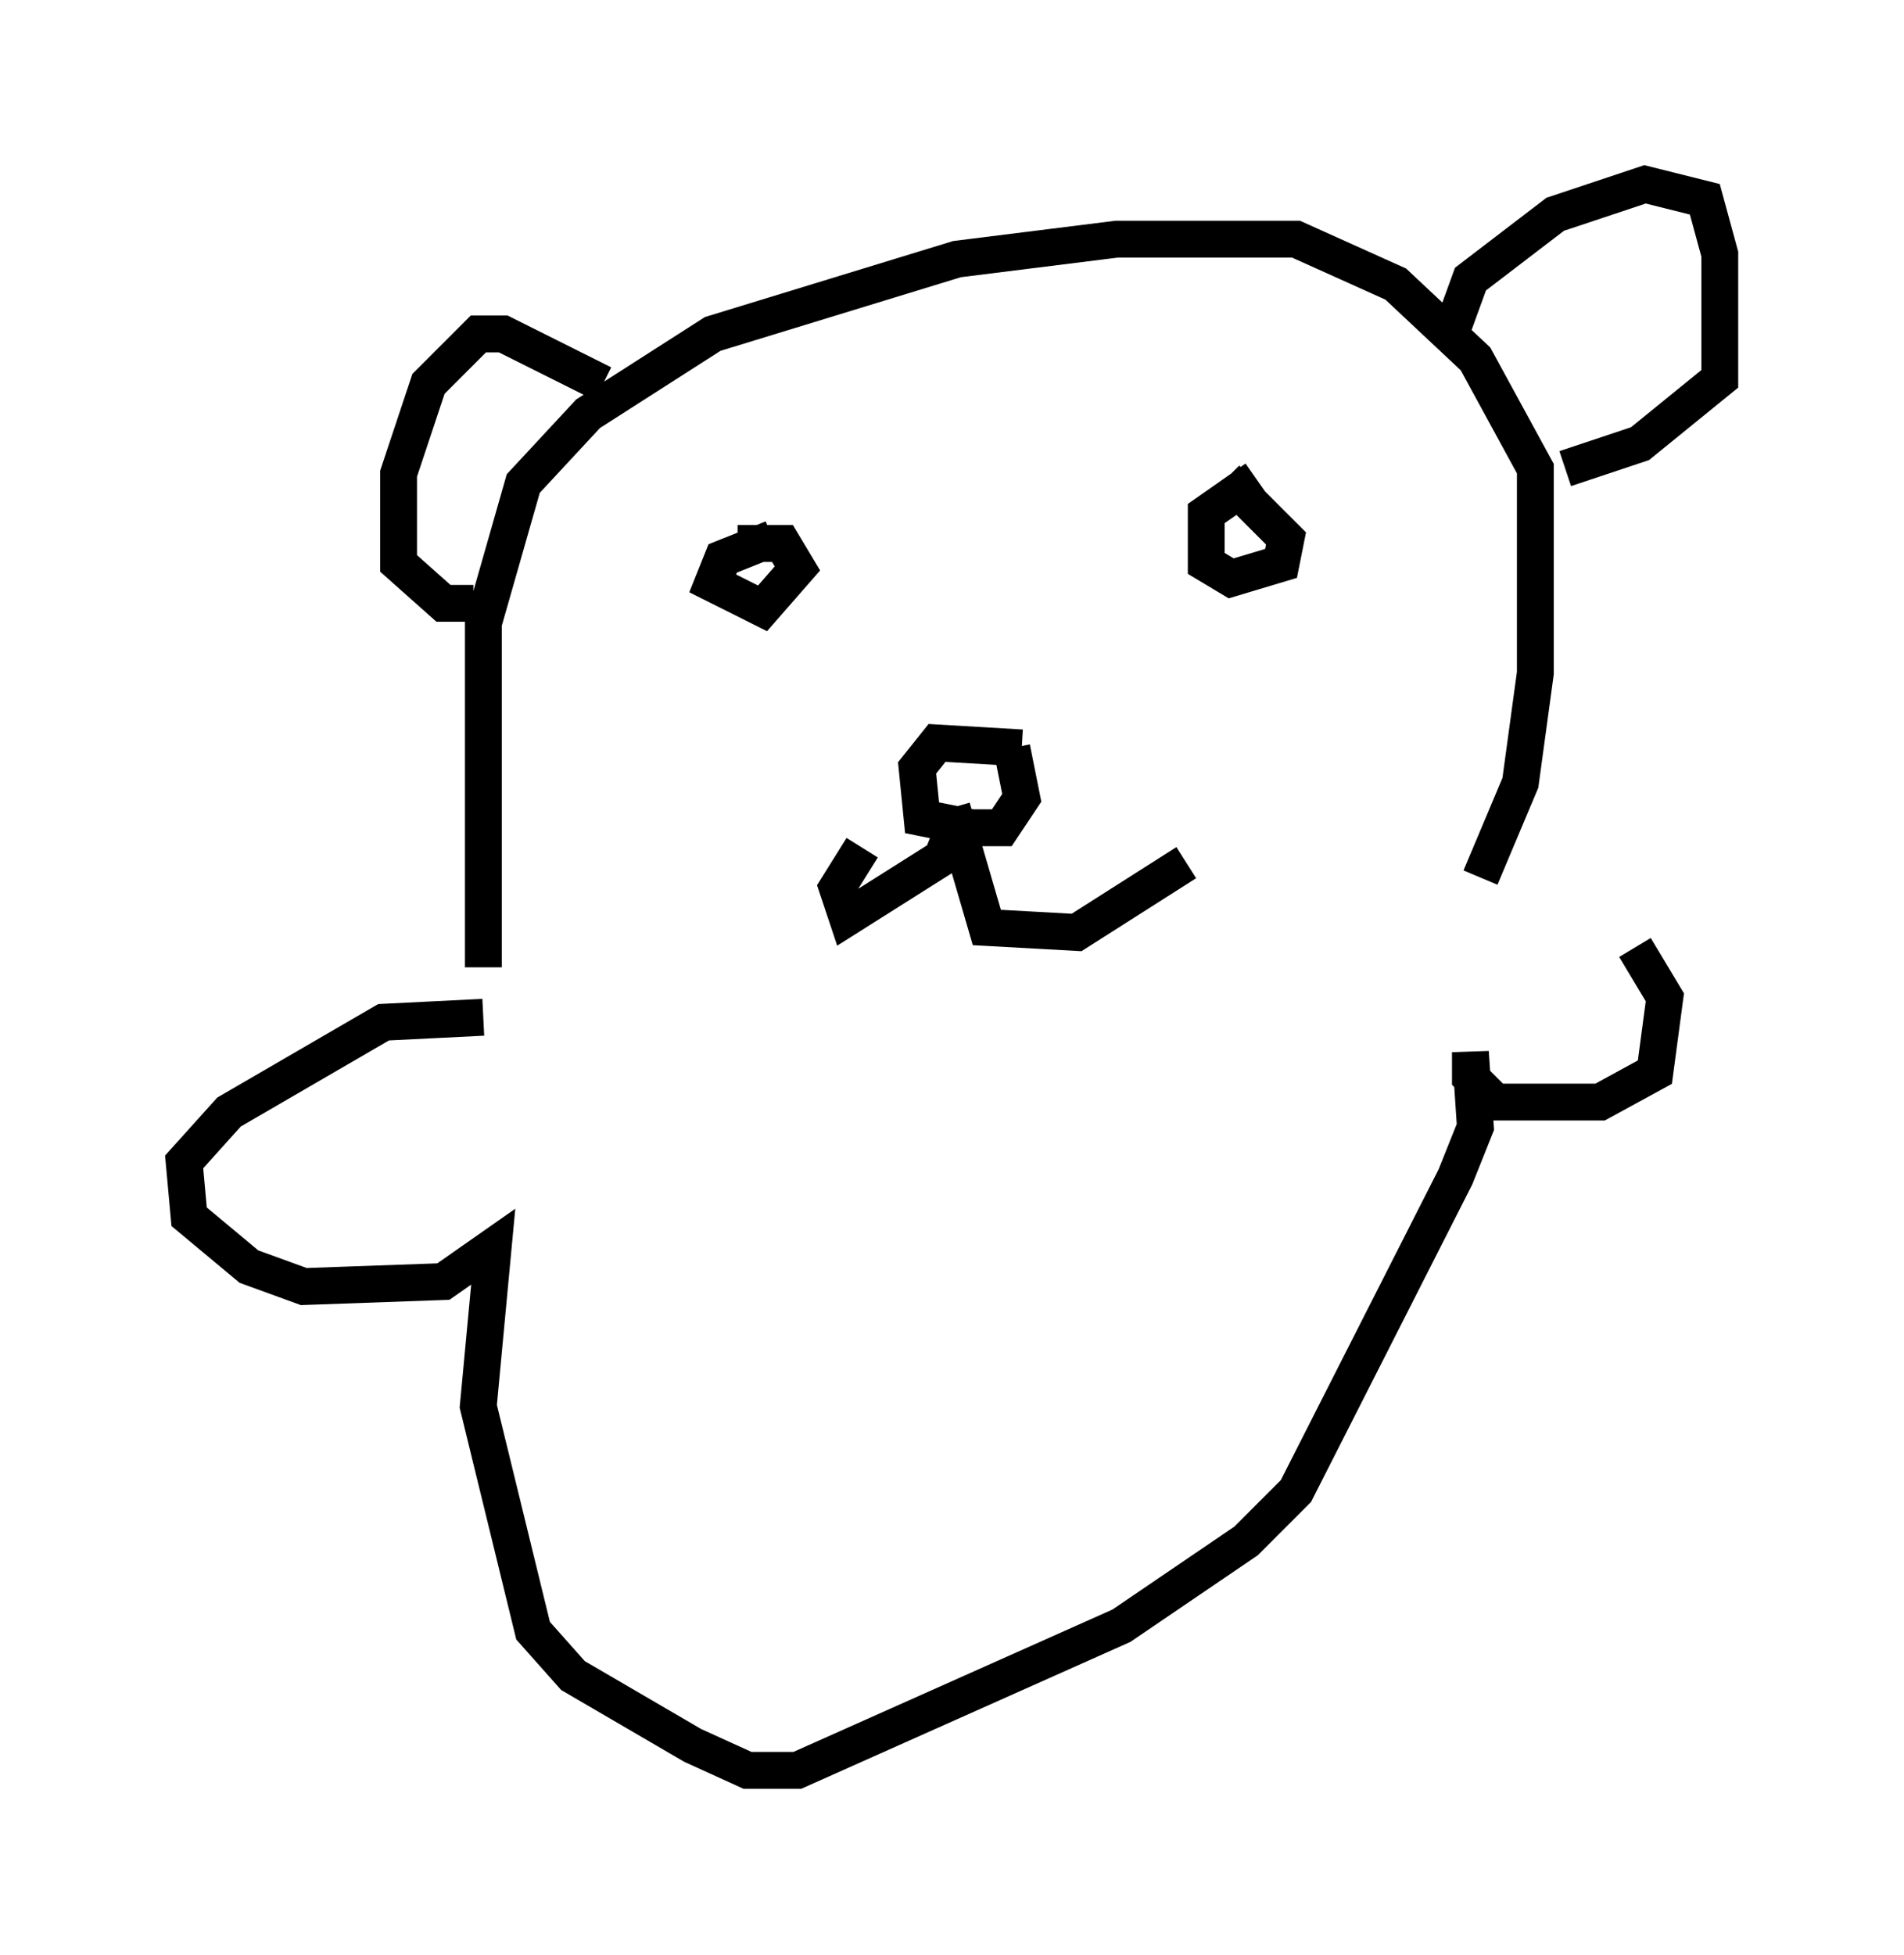 <?xml version="1.0" encoding="utf-8" ?>
<svg baseProfile="full" height="53.031" version="1.1" width="51.677" xmlns="http://www.w3.org/2000/svg" xmlns:ev="http://www.w3.org/2001/xml-events" xmlns:xlink="http://www.w3.org/1999/xlink"><defs /><rect fill="white" height="53.031" width="51.677" x="0" y="0" /><path d="M13.66, 27.733 m-0.541, -1.488 l0.0, -9.337 1.083, -3.789 l1.759, -1.894 3.383, -2.165 l6.631, -2.03 4.33, -0.541 l4.871, 0.0 2.706, 1.218 l2.165, 2.03 1.624, 2.977 l0.0, 5.548 -0.406, 2.977 l-1.083, 2.571 m-0.812, -14.75 l0.541, -1.488 2.3, -1.759 l2.436, -0.812 1.624, 0.406 l0.406, 1.488 0.0, 3.383 l-2.165, 1.759 -2.03, 0.677 m-26.116, -2.3 l-2.706, -1.353 -0.677, 0.0 l-1.353, 1.353 -0.812, 2.436 l0.0, 2.436 1.218, 1.083 l0.812, 0.0 m7.442, -2.03 l0.0, 0.0 m0.677, 0.271 l-1.353, 0.541 -0.271, 0.677 l1.353, 0.677 0.947, -1.083 l-0.406, -0.677 -1.218, 0.0 m14.073, -1.759 l-1.353, 0.947 0.0, 1.353 l0.677, 0.406 1.353, -0.406 l0.135, -0.677 -1.624, -1.624 m-5.548, 7.307 l-2.3, -0.135 -0.541, 0.677 l0.135, 1.353 1.353, 0.271 l0.812, 0.0 0.541, -0.812 l-0.271, -1.353 m-1.624, 2.3 l-0.271, 0.677 -2.571, 1.624 l-0.271, -0.812 0.677, -1.083 m2.436, -1.083 l0.947, 3.248 2.436, 0.135 l2.977, -1.894 m-19.08, 4.195 l-2.706, 0.135 -4.195, 2.436 l-1.218, 1.353 0.135, 1.488 l1.624, 1.353 1.488, 0.541 l3.789, -0.135 1.353, -0.947 l-0.406, 4.33 1.488, 6.089 l1.083, 1.218 3.248, 1.894 l1.488, 0.677 1.353, 0.0 l8.796, -3.924 3.383, -2.3 l1.353, -1.353 4.33, -8.525 l0.541, -1.353 -0.135, -2.03 l0.0, 0.677 0.677, 0.677 l2.842, 0.0 1.488, -0.812 l0.271, -2.03 -0.812, -1.353 " fill="none" stroke="black" stroke-width="1" /></svg>